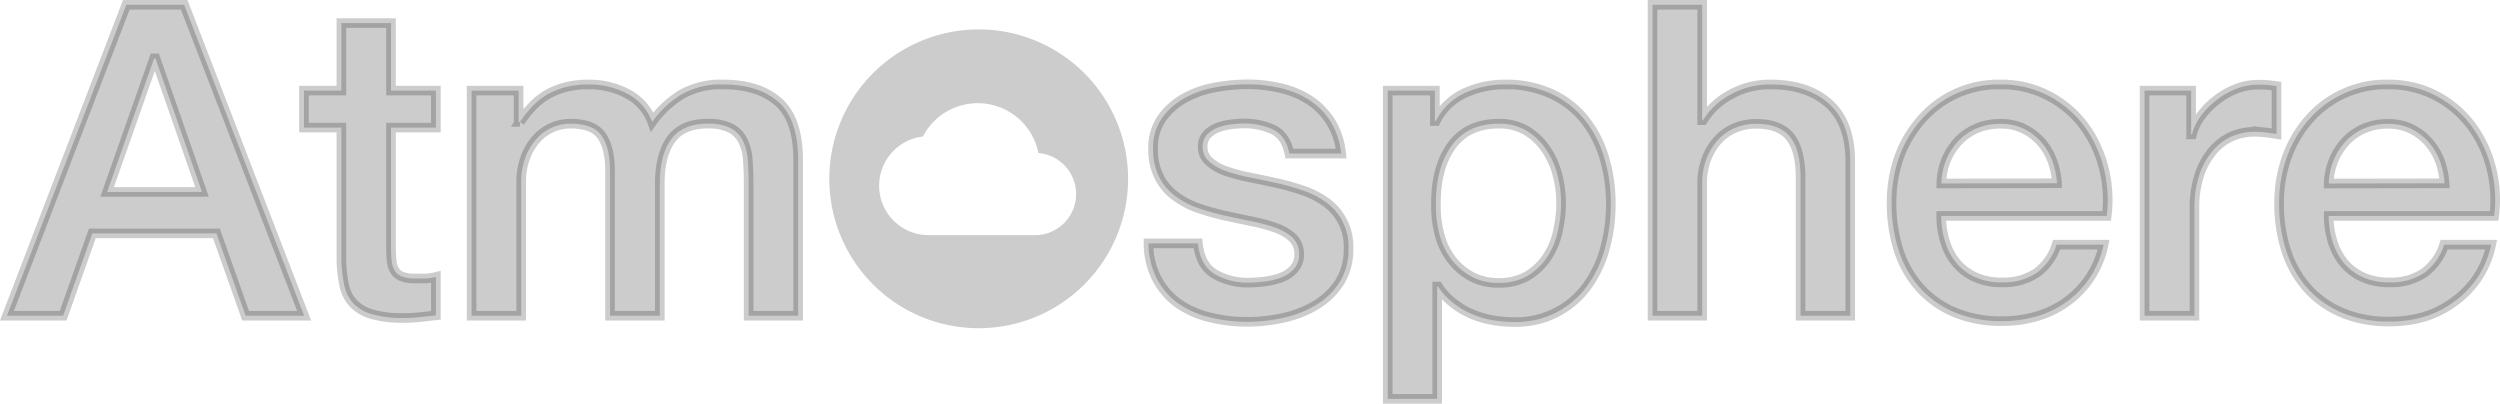 <svg xmlns="http://www.w3.org/2000/svg" viewBox="0 0 520.95 84.12"><defs><style>.cls-1{stroke:#000;stroke-miterlimit:10;stroke-width:2px;}.cls-1,.cls-2{opacity:0.2;}</style></defs><title>Asset 12</title><g id="Layer_2" data-name="Layer 2"><g id="Layer_1-2" data-name="Layer 1"><path class="cls-1" d="M26.32,1H38.38l25,64.79H51.18L45.1,48.64H19.24L13.16,65.79H1.45Zm-4,39H42.1L32.4,12.16h-.28Z"/><path class="cls-1" d="M63.34,18.88h7.8V4.81H81.48V18.88h9.35v7.71H81.48v25a24.91,24.91,0,0,0,.14,2.81,4.72,4.72,0,0,0,.64,2,3,3,0,0,0,1.49,1.22,7.21,7.21,0,0,0,2.72.41c.73,0,1.46,0,2.18,0a10.93,10.93,0,0,0,2.18-.32v8l-3.36.37a30.64,30.64,0,0,1-3.35.18,23,23,0,0,1-6.58-.77,8.83,8.83,0,0,1-3.91-2.27,7.85,7.85,0,0,1-1.9-3.77,28.44,28.44,0,0,1-.59-5.17V26.59h-7.8Z"/><path class="cls-1" d="M98.27,18.88h9.8v6.53h.27a26.82,26.82,0,0,1,2.54-3.18,14.28,14.28,0,0,1,3-2.45,15.92,15.92,0,0,1,3.86-1.59,19.24,19.24,0,0,1,5-.59,17,17,0,0,1,7.94,1.91,10.79,10.79,0,0,1,5.22,5.9A20.77,20.77,0,0,1,142,19.69a16.43,16.43,0,0,1,8.62-2.09c5,0,8.82,1.22,11.57,3.63s4.13,6.48,4.13,12.16v32.4H156V38.38c0-1.87-.06-3.58-.18-5.12a10.54,10.54,0,0,0-1.05-4,5.9,5.9,0,0,0-2.58-2.58,10.18,10.18,0,0,0-4.72-.91q-5.26,0-7.62,3.27c-1.58,2.18-2.36,5.26-2.36,9.25v27.5H127.12V35.66q0-4.9-1.77-7.39c-1.17-1.67-3.34-2.5-6.48-2.5a9.39,9.39,0,0,0-3.86.82A9.57,9.57,0,0,0,111.74,29a11.88,11.88,0,0,0-2.26,3.81,14.33,14.33,0,0,0-.87,5.17V65.79H98.27Z"/><path class="cls-1" d="M249.62,50.72q.47,4.55,3.45,6.36a13.59,13.59,0,0,0,7.17,1.81,27.94,27.94,0,0,0,3.31-.23,14.58,14.58,0,0,0,3.5-.86,6.5,6.5,0,0,0,2.67-1.86,4.5,4.5,0,0,0,1-3.22,4.62,4.62,0,0,0-1.46-3.27,10.19,10.19,0,0,0-3.49-2,34.09,34.09,0,0,0-4.85-1.31q-2.73-.56-5.54-1.18a51.73,51.73,0,0,1-5.58-1.55A17.87,17.87,0,0,1,245,40.92a11.29,11.29,0,0,1-3.4-3.94A12.62,12.62,0,0,1,240.28,31a10.64,10.64,0,0,1,1.86-6.39,14.19,14.19,0,0,1,4.72-4.18,20.61,20.61,0,0,1,6.35-2.22,37.65,37.65,0,0,1,6.67-.64,30.19,30.19,0,0,1,6.94.78,18.78,18.78,0,0,1,6,2.49,14.75,14.75,0,0,1,4.44,4.49A15.68,15.68,0,0,1,279.48,32h-10.8q-.74-3.72-3.4-5a14.11,14.11,0,0,0-6.13-1.27,22,22,0,0,0-2.58.18,12.12,12.12,0,0,0-2.82.68,6,6,0,0,0-2.22,1.45,3.47,3.47,0,0,0-.91,2.5,3.92,3.92,0,0,0,1.32,3.08,10.31,10.31,0,0,0,3.45,2,34.09,34.09,0,0,0,4.85,1.31c1.82.36,3.69.76,5.63,1.18s3.72.94,5.53,1.54a18.32,18.32,0,0,1,4.86,2.45A11.32,11.32,0,0,1,281,51.81a12.62,12.62,0,0,1-1.91,7.08,15.07,15.07,0,0,1-4.94,4.72,22.67,22.67,0,0,1-6.76,2.63,34.49,34.49,0,0,1-7.35.82,32.18,32.18,0,0,1-8.21-1,19.33,19.33,0,0,1-6.54-3A14.78,14.78,0,0,1,241,57.94a16.15,16.15,0,0,1-1.68-7.22Z"/><path class="cls-1" d="M289.18,18.88H299v6.35h.19a12.73,12.73,0,0,1,6.08-5.86,20.16,20.16,0,0,1,8.43-1.77,22.46,22.46,0,0,1,9.67,2,19.08,19.08,0,0,1,6.85,5.35,23.35,23.35,0,0,1,4.08,7.94,33.51,33.51,0,0,1,1.36,9.71,34.59,34.59,0,0,1-1.22,9.16,23.94,23.94,0,0,1-3.72,7.85,18.19,18.19,0,0,1-15.29,7.49,25.81,25.81,0,0,1-4.54-.41,19.19,19.19,0,0,1-4.35-1.32A16.74,16.74,0,0,1,302.66,63a12.93,12.93,0,0,1-3-3.31h-.18V83.12H289.18Zm36.12,23.5a23.07,23.07,0,0,0-.82-6.17A16.59,16.59,0,0,0,322,30.9,12.74,12.74,0,0,0,318,27.18a11.07,11.07,0,0,0-5.63-1.41q-6.52,0-9.84,4.54t-3.31,12.07A23.78,23.78,0,0,0,300,49a14.68,14.68,0,0,0,2.58,5.22,13,13,0,0,0,4.13,3.45,11.72,11.72,0,0,0,5.58,1.27,11.53,11.53,0,0,0,6-1.45,12.78,12.78,0,0,0,4-3.77,15.3,15.3,0,0,0,2.27-5.26A27,27,0,0,0,325.3,42.38Z"/><path class="cls-1" d="M344.35,1H354.7V25.05h.18a15,15,0,0,1,5.67-5.31,16.76,16.76,0,0,1,8.39-2.14q7.71,0,12.16,4t4.45,12V65.79H375.2V36.3q-.18-5.53-2.36-8t-6.8-2.5a11.3,11.3,0,0,0-4.72.95,10.34,10.34,0,0,0-3.54,2.64,12.33,12.33,0,0,0-2.27,3.94,14.2,14.2,0,0,0-.81,4.81V65.79H344.35Z"/><path class="cls-1" d="M404.51,45a18.14,18.14,0,0,0,.77,5.26,12.91,12.91,0,0,0,2.31,4.45,11.18,11.18,0,0,0,3.91,3,12.92,12.92,0,0,0,5.62,1.13,12.45,12.45,0,0,0,7.31-2,11.5,11.5,0,0,0,4.12-5.85h9.8a19.46,19.46,0,0,1-7.62,11.84,20.65,20.65,0,0,1-6.3,3.08,25.29,25.29,0,0,1-7.31,1,24.83,24.83,0,0,1-9.8-1.82,20.19,20.19,0,0,1-7.21-5.08,21.58,21.58,0,0,1-4.45-7.8,31.66,31.66,0,0,1-1.49-10,28.25,28.25,0,0,1,1.58-9.49A24.27,24.27,0,0,1,400.29,25a21.29,21.29,0,0,1,16.56-7.4,21,21,0,0,1,9.93,2.32A21.77,21.77,0,0,1,434.09,26a24.93,24.93,0,0,1,4.22,8.76A27.07,27.07,0,0,1,439,45Zm24.13-6.81a16.55,16.55,0,0,0-1-4.72,12.45,12.45,0,0,0-2.36-3.94,11.8,11.8,0,0,0-3.63-2.73,10.76,10.76,0,0,0-4.76-1,12.55,12.55,0,0,0-5,.95,11.42,11.42,0,0,0-3.81,2.64,13,13,0,0,0-2.54,3.94,13.88,13.88,0,0,0-1,4.9Z"/><path class="cls-1" d="M446.88,18.88h9.71V28h.18a10.73,10.73,0,0,1,1.77-3.72,17.12,17.12,0,0,1,3.18-3.31,16,16,0,0,1,4.13-2.41,12.42,12.42,0,0,1,4.62-.91,21.93,21.93,0,0,1,2.5.1l1.41.18v10c-.73-.12-1.47-.23-2.23-.32a18.64,18.64,0,0,0-2.22-.14A11.81,11.81,0,0,0,465,28.45a11.24,11.24,0,0,0-4,3.08,15,15,0,0,0-2.72,5,21.6,21.6,0,0,0-1,6.89V65.79H446.88Z"/><path class="cls-1" d="M485.26,45a17.82,17.82,0,0,0,.78,5.26,12.91,12.91,0,0,0,2.31,4.45,11.24,11.24,0,0,0,3.9,3,13,13,0,0,0,5.63,1.13,12.41,12.41,0,0,0,7.3-2,11.52,11.52,0,0,0,4.13-5.85h9.8a19.55,19.55,0,0,1-2.81,6.8,19.76,19.76,0,0,1-4.81,5A20.7,20.7,0,0,1,505.18,66a25.22,25.22,0,0,1-7.3,1,24.83,24.83,0,0,1-9.8-1.82,20.23,20.23,0,0,1-7.22-5.08,21.71,21.71,0,0,1-4.44-7.8,31.66,31.66,0,0,1-1.5-10,28.26,28.26,0,0,1,1.59-9.49A24.27,24.27,0,0,1,481.05,25a21.29,21.29,0,0,1,16.55-7.4,21.06,21.06,0,0,1,9.94,2.32,21.73,21.73,0,0,1,7.3,6.12,24.59,24.59,0,0,1,4.22,8.76A26.67,26.67,0,0,1,519.74,45ZM509.4,38.2a16.9,16.9,0,0,0-1-4.72A12.64,12.64,0,0,0,506,29.54a11.8,11.8,0,0,0-3.63-2.73,10.77,10.77,0,0,0-4.77-1,12.5,12.5,0,0,0-4.94.95,11.42,11.42,0,0,0-3.81,2.64,12.78,12.78,0,0,0-2.54,3.94,13.67,13.67,0,0,0-1.05,4.9Z"/><path class="cls-2" d="M203.94,6.13a31.13,31.13,0,1,0,31.13,31.13A31.13,31.13,0,0,0,203.94,6.13ZM215.76,49H193.43a10.31,10.31,0,0,1-1.12-20.55,12.88,12.88,0,0,1,24.07,3.44A8.57,8.57,0,0,1,215.76,49Z"/></g></g></svg>